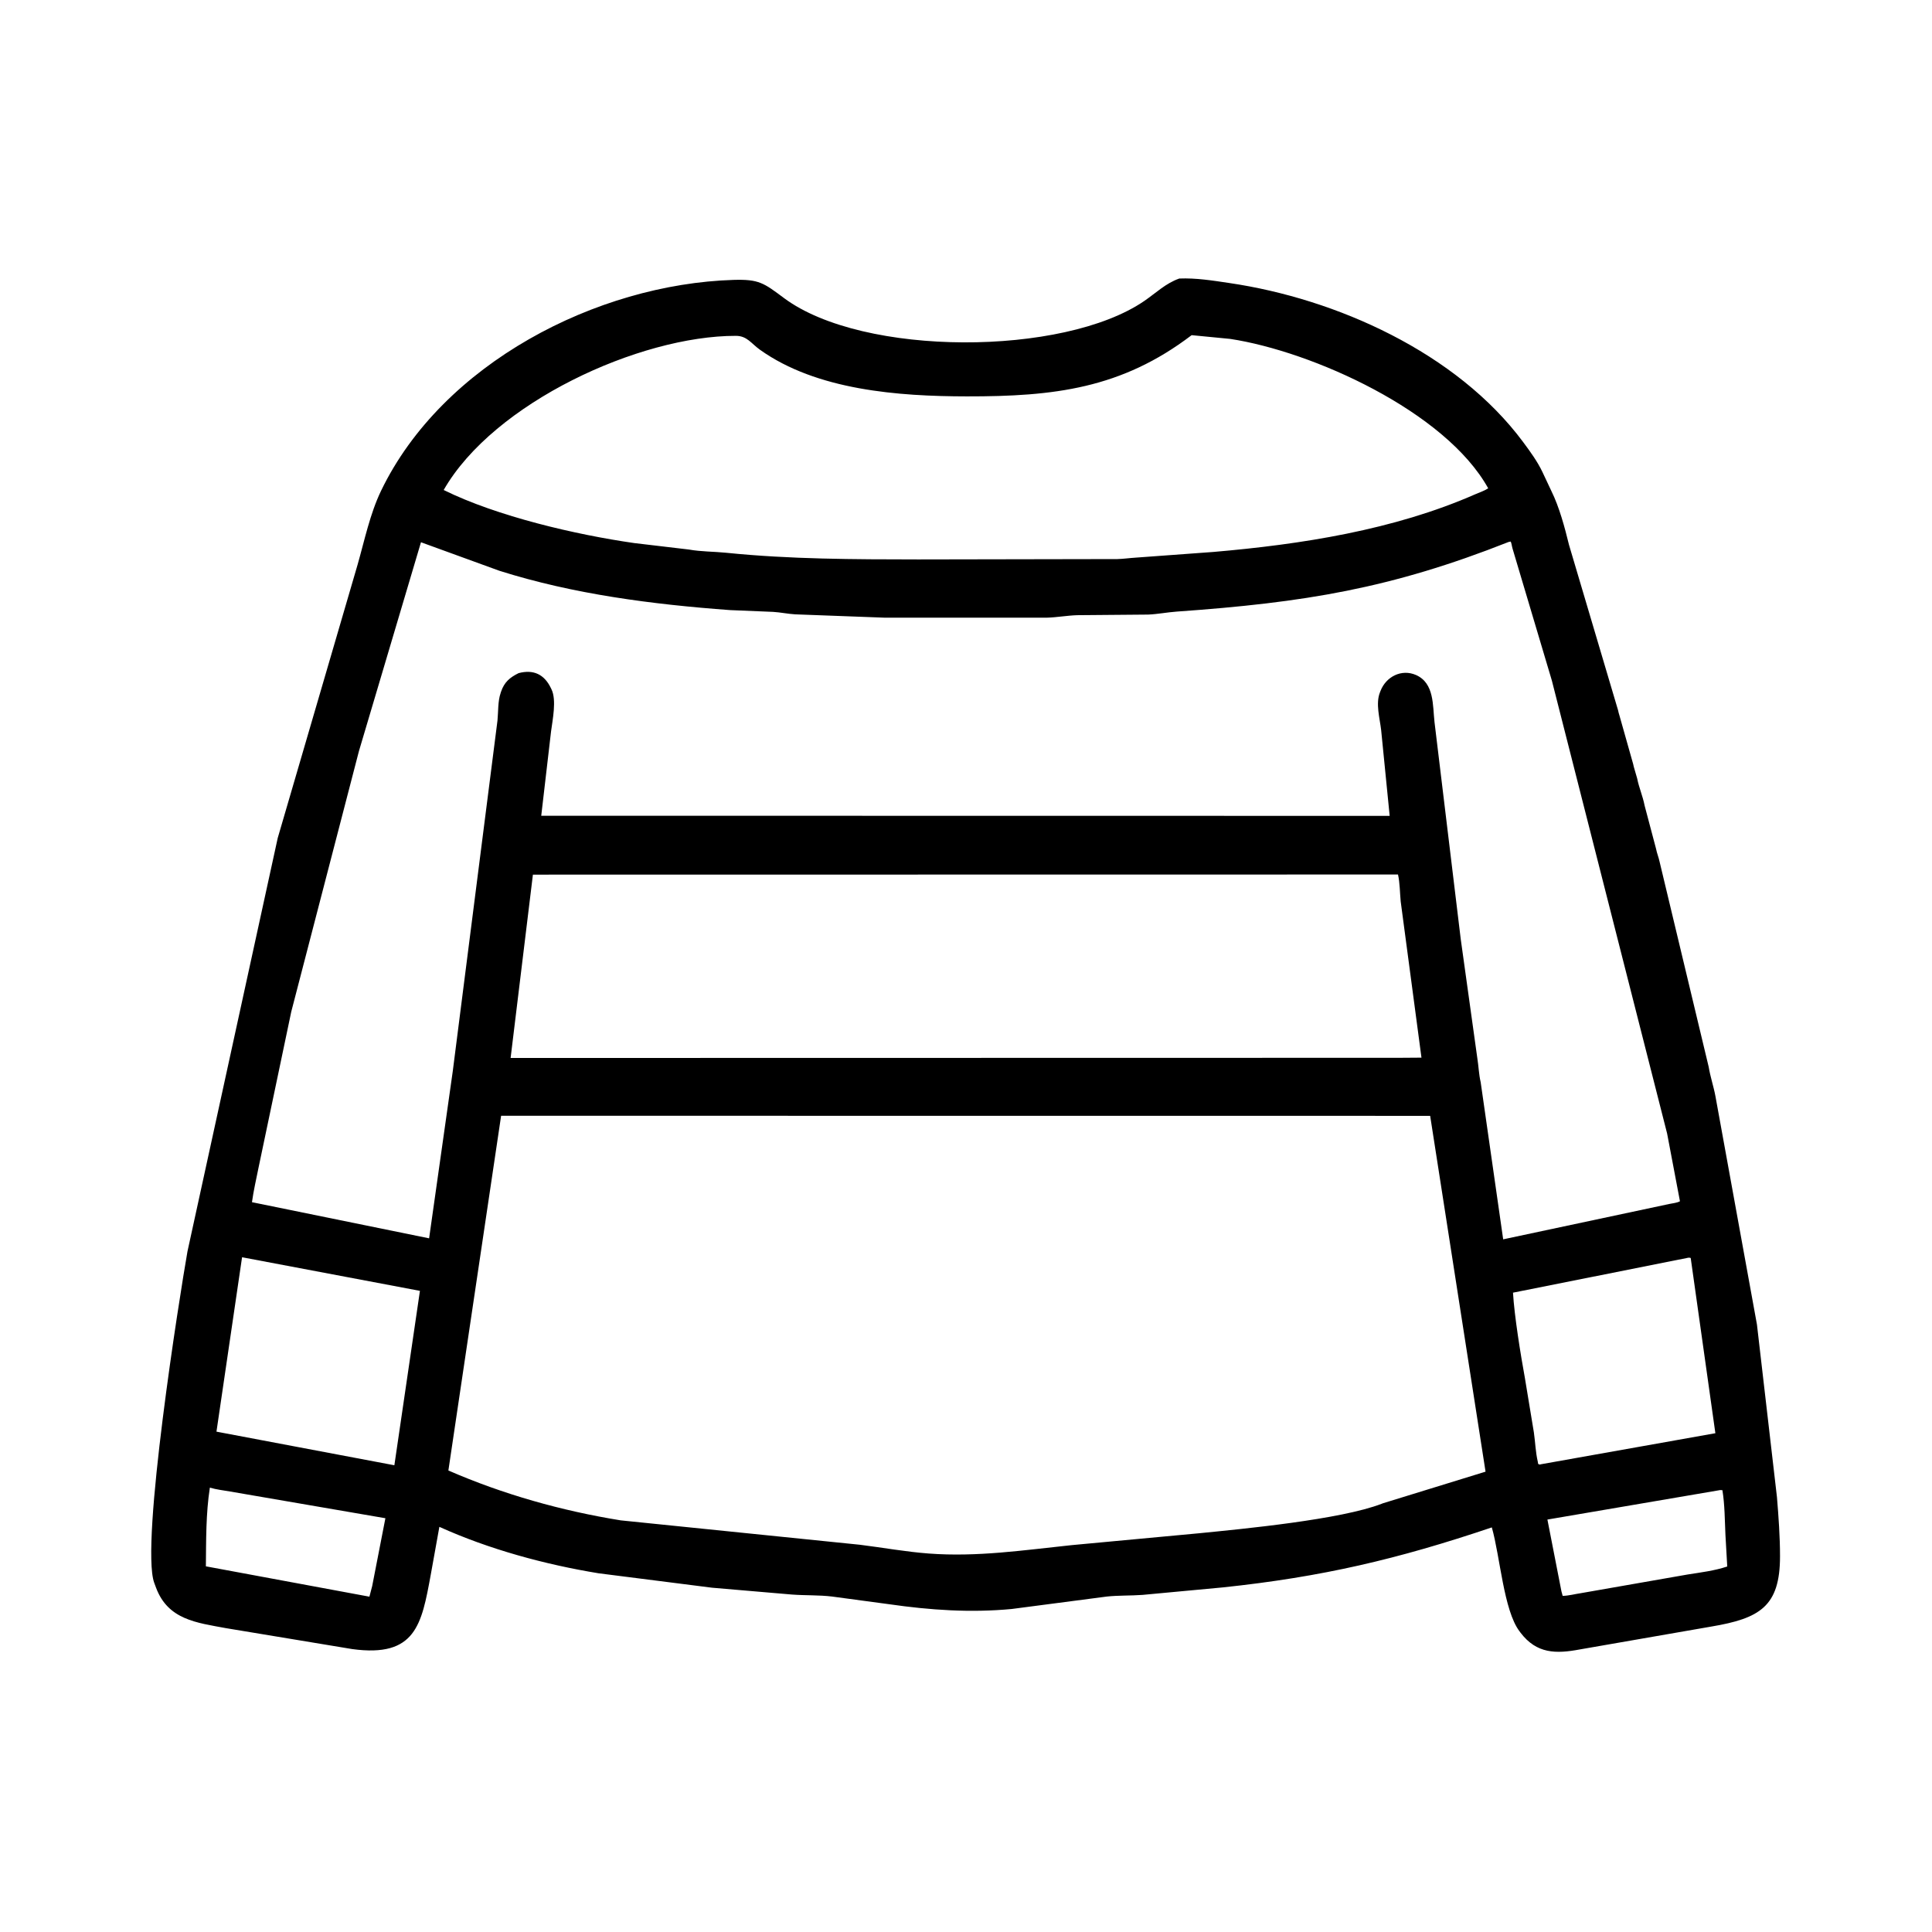 <svg width="48" height="48" viewBox="0 0 48 48" fill="none" xmlns="http://www.w3.org/2000/svg">
<path d="M17.689 39.446L14.872 39.088C13.543 38.87 12.15 38.493 10.916 37.934L10.701 39.129C10.475 40.355 10.332 41.186 8.752 40.971L5.614 40.451C4.888 40.316 4.176 40.243 3.878 39.449L3.83 39.32C3.486 38.355 4.462 32.199 4.658 31.09L6.9 20.82L8.883 14.033C9.058 13.422 9.191 12.769 9.467 12.194C10.991 9.033 14.822 7.06 18.222 6.954C18.858 6.935 18.975 7.03 19.479 7.406C21.445 8.868 26.422 8.854 28.43 7.477C28.719 7.279 28.963 7.037 29.299 6.92C29.717 6.903 30.127 6.97 30.539 7.031C33.199 7.421 36.193 8.761 37.843 10.984C38.015 11.215 38.199 11.468 38.322 11.728L38.544 12.2C38.74 12.596 38.876 13.105 38.981 13.535L40.201 17.648C40.211 17.692 40.219 17.732 40.234 17.774L40.576 18.984C40.586 19.029 40.593 19.066 40.608 19.109L40.675 19.34C40.719 19.566 40.815 19.78 40.859 20.011L41.144 21.087C41.165 21.199 41.211 21.305 41.234 21.418L42.452 26.507C42.491 26.749 42.574 26.99 42.619 27.232L43.651 32.908L44.148 37.196C44.188 37.682 44.224 38.178 44.224 38.666C44.224 39.914 43.72 40.209 42.514 40.412L39.249 40.98C38.662 41.09 38.178 41.092 37.776 40.562L37.751 40.528C37.358 40.01 37.27 38.669 37.064 37.948C34.719 38.739 32.844 39.178 30.387 39.438L28.383 39.625C28.089 39.646 27.79 39.635 27.497 39.666L25.135 39.975C24.111 40.072 23.108 40.003 22.095 39.857L20.675 39.666C20.346 39.626 20.006 39.641 19.675 39.616L17.689 39.446ZM29.606 8.327C27.861 9.655 26.189 9.851 24.021 9.848C22.327 9.846 20.292 9.697 18.879 8.688C18.662 8.533 18.561 8.344 18.282 8.344C15.887 8.341 12.265 10.005 11.023 12.174C12.356 12.832 14.313 13.285 15.754 13.492L17.115 13.653C17.421 13.708 17.74 13.702 18.05 13.734C19.631 13.895 21.222 13.897 22.811 13.899L27.762 13.89C27.914 13.886 28.068 13.863 28.221 13.854L30.146 13.713C32.325 13.526 34.632 13.168 36.652 12.28C36.758 12.234 36.878 12.195 36.974 12.132C35.91 10.215 32.602 8.73 30.564 8.42L29.606 8.327ZM37.481 13.465C34.56 14.62 32.416 14.97 29.234 15.195C28.997 15.212 28.763 15.259 28.526 15.269L26.765 15.284C26.511 15.292 26.263 15.339 26.008 15.346L21.979 15.346L19.755 15.263C19.57 15.252 19.391 15.213 19.208 15.202L18.143 15.158C16.219 15.017 14.254 14.765 12.408 14.181L10.459 13.472L8.918 18.66L7.236 25.137L6.425 29.002C6.368 29.286 6.299 29.582 6.26 29.868L10.661 30.766L11.249 26.613L12.36 17.9C12.381 17.684 12.367 17.425 12.437 17.221L12.448 17.186C12.53 16.946 12.666 16.832 12.884 16.724C13.255 16.626 13.524 16.754 13.688 17.098L13.702 17.127C13.831 17.393 13.729 17.881 13.691 18.17L13.447 20.267L34.526 20.27L34.314 18.136C34.281 17.848 34.173 17.481 34.284 17.203L34.298 17.167C34.434 16.813 34.819 16.613 35.179 16.77C35.639 16.971 35.593 17.529 35.64 17.941L36.292 23.335L36.703 26.285C36.736 26.485 36.74 26.688 36.787 26.887L37.346 30.791L41.474 29.912C41.557 29.895 41.663 29.886 41.738 29.845L41.419 28.162L38.556 16.91L37.578 13.627C37.561 13.57 37.557 13.51 37.534 13.455L37.481 13.465ZM13.24 21.73L12.686 26.285L34.764 26.281L35.316 26.277L34.8 22.398C34.779 22.186 34.78 21.932 34.733 21.727L13.24 21.73ZM12.45 27.721L11.14 36.534C12.504 37.128 13.955 37.536 15.422 37.773L21.364 38.379C21.938 38.45 22.5 38.554 23.077 38.597C24.279 38.687 25.428 38.514 26.62 38.389L29.784 38.094C30.893 37.984 33.307 37.754 34.327 37.361L34.357 37.349L36.908 36.563L35.532 27.723L12.45 27.721ZM6.014 31.236L5.378 35.569L9.798 36.404L10.433 32.071L6.014 31.236ZM41.913 31.254L37.59 32.116C37.623 32.691 37.78 33.658 37.886 34.239L38.109 35.59C38.144 35.833 38.15 36.077 38.206 36.316L38.215 36.37C38.261 36.392 38.238 36.39 38.285 36.379L42.618 35.608L42.005 31.254C41.964 31.244 41.957 31.244 41.913 31.254ZM5.214 36.96C5.114 37.602 5.122 38.267 5.115 38.915L9.178 39.669L9.247 39.405L9.575 37.72L5.716 37.056C5.552 37.028 5.373 37.007 5.214 36.96ZM42.74 37.02L38.445 37.753L38.793 39.534L38.824 39.649C38.976 39.646 39.13 39.603 39.281 39.581L41.929 39.118C42.257 39.066 42.597 39.025 42.913 38.919L42.868 38.133C42.851 37.767 42.852 37.386 42.793 37.024L42.74 37.02Z" fill="black"/>
</svg>
